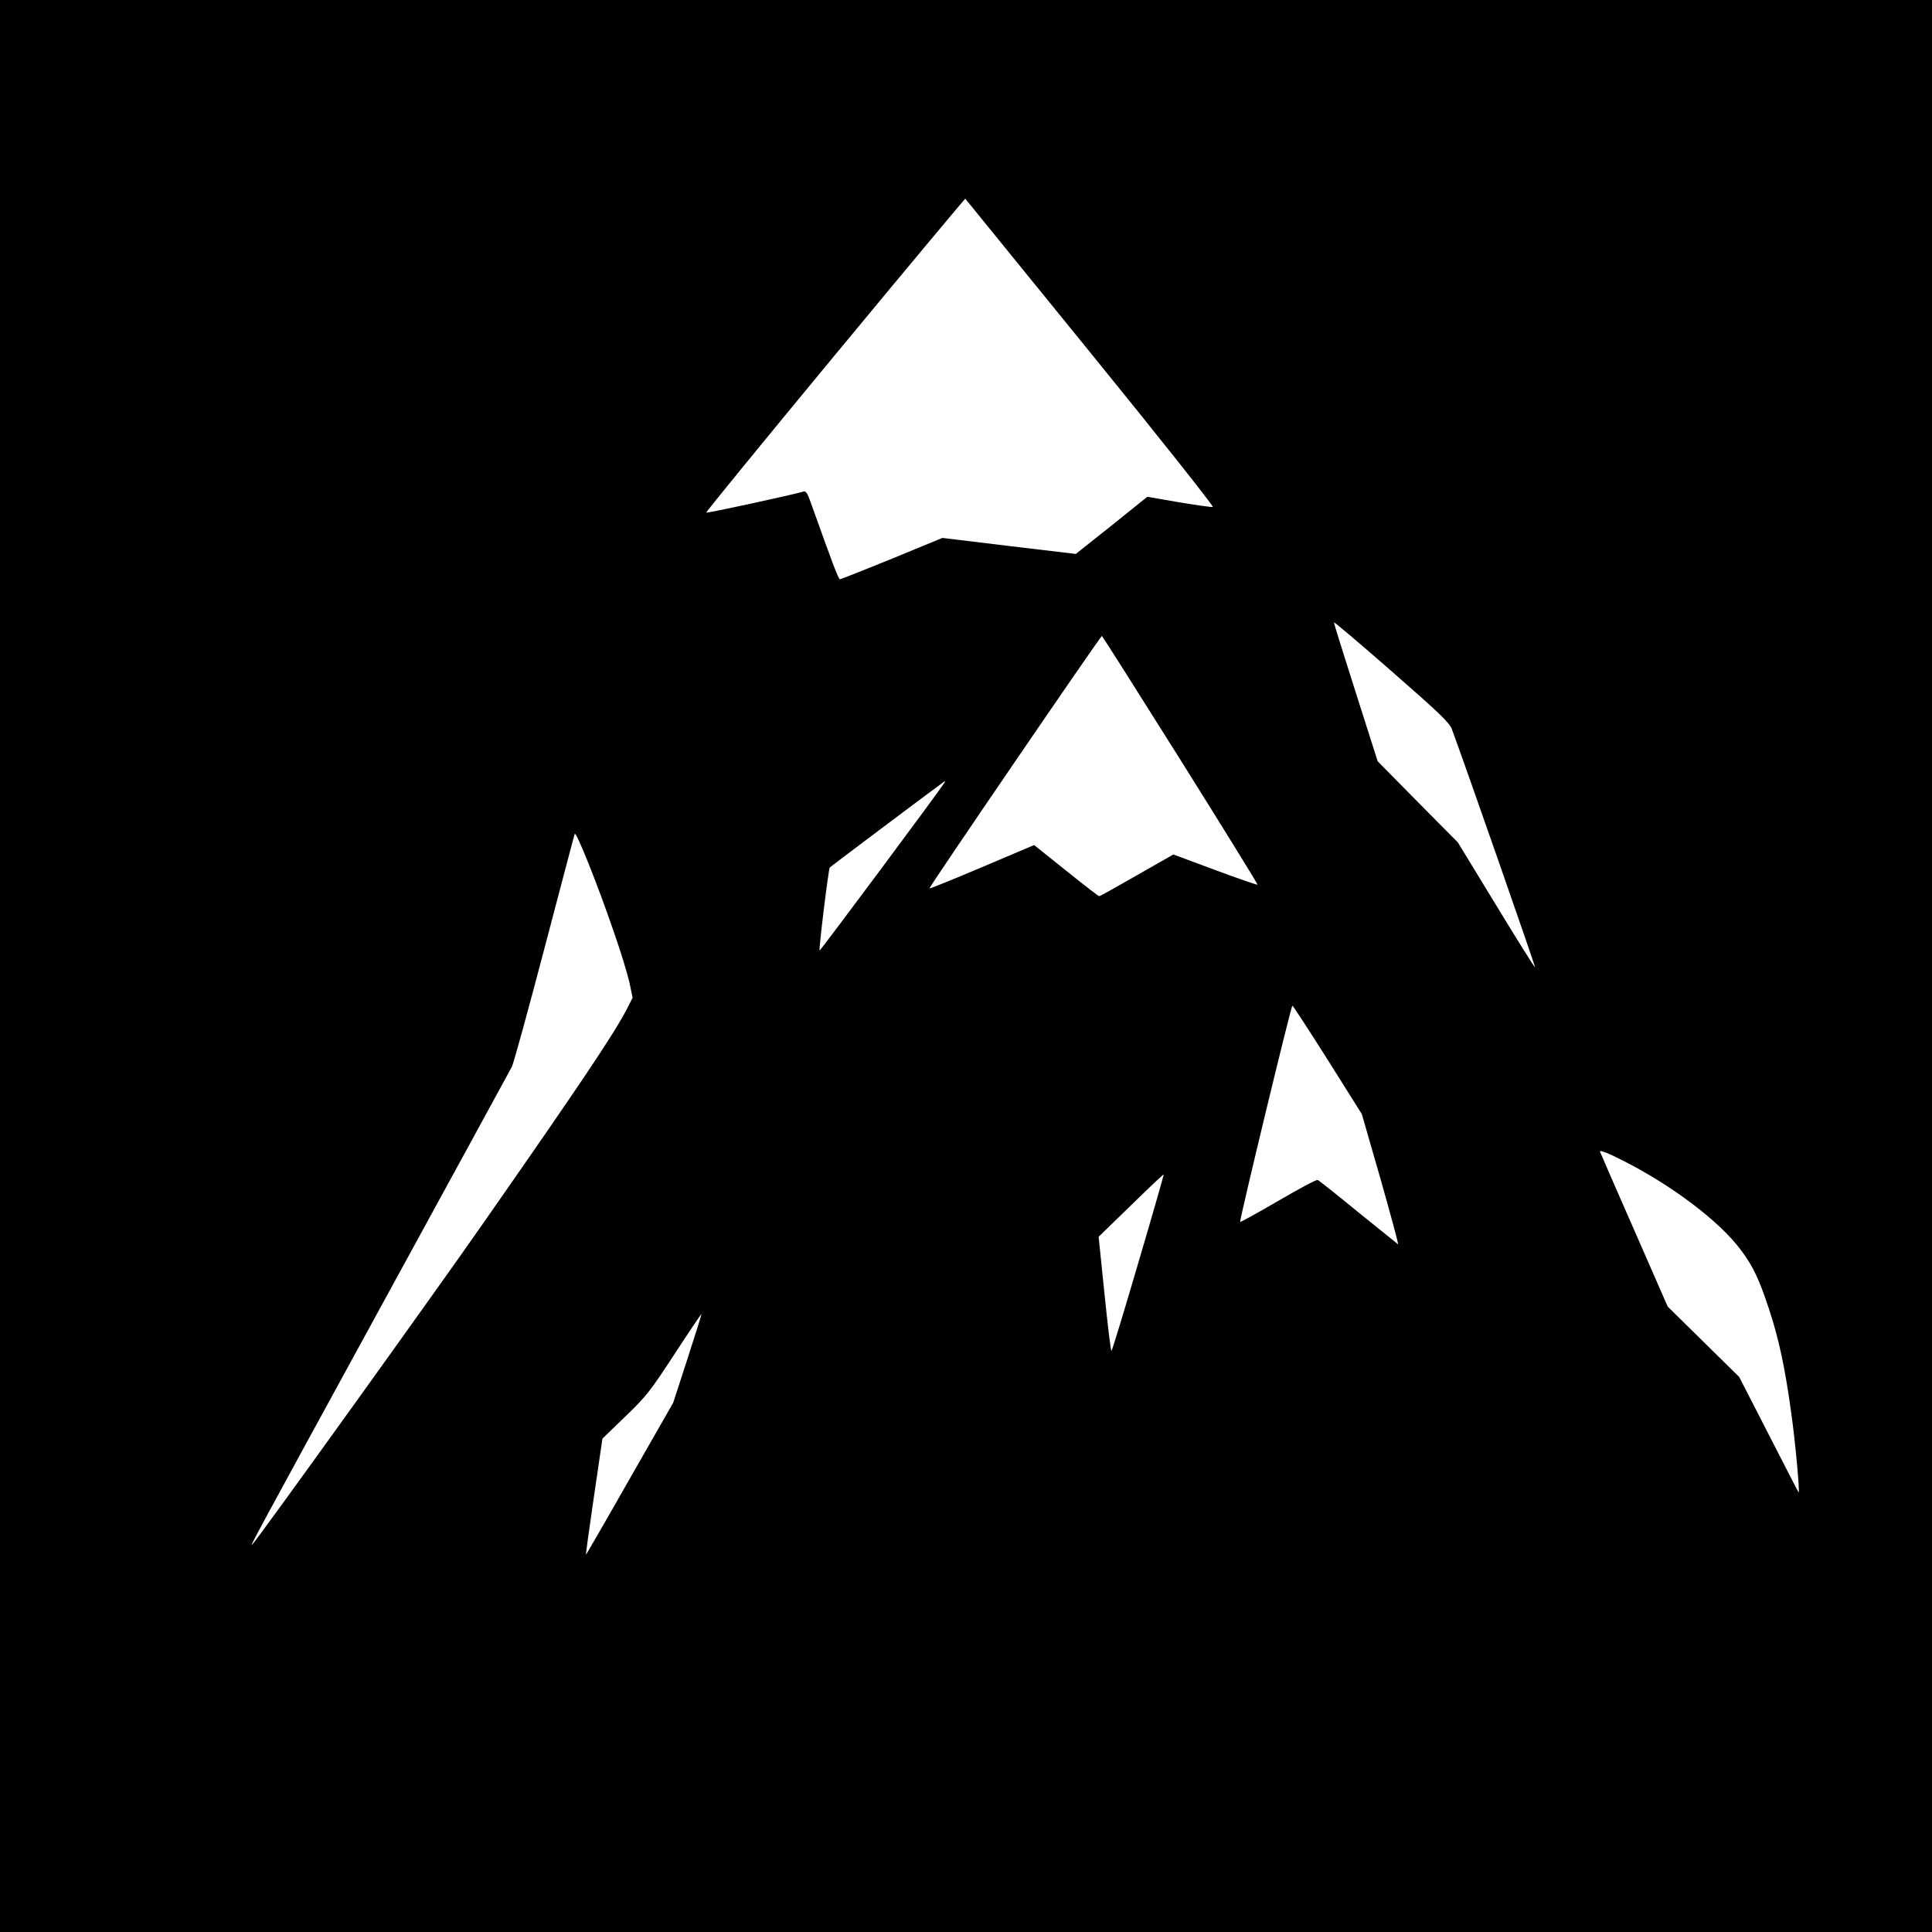<?xml version="1.0" standalone="no"?>
<!DOCTYPE svg PUBLIC "-//W3C//DTD SVG 20010904//EN"
 "http://www.w3.org/TR/2001/REC-SVG-20010904/DTD/svg10.dtd">
<svg version="1.0" xmlns="http://www.w3.org/2000/svg"
 width="1024pt" height="1024pt" viewBox="0 0 1024 1024"
 preserveAspectRatio="xMidYMid meet">
<g transform="translate(0,1024) scale(0.1,-0.1)"
fill="#000000" stroke="none">
<path d="M0 5120 l0 -5120 5120 0 5120 0 0 5120 0 5120 -5120 0 -5120 0 0
-5120z m5780 3250 c364 -448 656 -816 648 -817 -7 -2 -88 10 -180 25 l-167 29
-189 -152 -190 -151 -353 42 -354 43 -267 -110 c-147 -60 -271 -109 -276 -109
-8 0 -41 87 -155 407 -16 46 -26 62 -37 58 -60 -18 -512 -116 -517 -112 -2 3
305 379 683 836 378 457 689 829 690 828 1 -1 300 -369 664 -817z m1915 -1994
c62 -166 444 -1260 441 -1263 -2 -2 -95 146 -206 329 l-203 333 -213 215 -212
215 -116 364 c-64 200 -116 367 -116 372 0 5 137 -111 305 -258 254 -222 307
-273 320 -307z m-1438 -164 c226 -361 410 -658 408 -661 -2 -2 -104 33 -225
78 l-221 82 -193 -110 c-106 -61 -196 -111 -200 -111 -4 0 -83 61 -175 135
l-170 136 -276 -117 c-151 -64 -277 -115 -279 -113 -4 5 907 1338 914 1338 3
0 190 -296 417 -657z m-1254 -124 c-23 -39 -656 -889 -659 -886 -5 6 47 432
54 440 9 9 606 457 610 458 2 0 0 -6 -5 -12z m-1749 -789 c36 -102 72 -222 82
-266 l17 -81 -32 -63 c-71 -135 -243 -392 -761 -1134 -255 -366 -1195 -1674
-1222 -1700 -16 -16 -7 1 692 1280 367 671 674 1234 683 1251 9 17 86 298 172
625 86 327 158 601 161 609 7 18 121 -267 208 -521z m3783 -676 l181 -288 100
-347 c54 -191 96 -346 92 -343 -3 2 -98 79 -211 170 -112 92 -209 169 -215
171 -6 3 -100 -47 -209 -111 -109 -63 -200 -114 -202 -111 -5 5 270 1146 277
1146 3 0 87 -129 187 -287z m1558 -531 c260 -130 516 -322 631 -476 64 -84 99
-159 149 -311 53 -160 86 -313 119 -555 22 -155 46 -420 39 -420 -1 0 -72 138
-158 306 l-157 306 -189 186 -190 187 -179 409 c-99 225 -180 411 -180 413 0
8 45 -9 115 -45z m-2562 -546 c-75 -256 -139 -466 -142 -466 -4 0 -20 136 -37
302 l-31 303 171 166 c94 92 172 166 174 164 1 -1 -59 -212 -135 -469z m-2389
-507 l-76 -234 -230 -402 c-126 -222 -231 -403 -232 -403 -2 0 17 138 42 308
l45 307 121 117 c112 108 131 132 261 331 77 118 141 213 143 212 1 -1 -32
-107 -74 -236z"/>
</g>
</svg>
